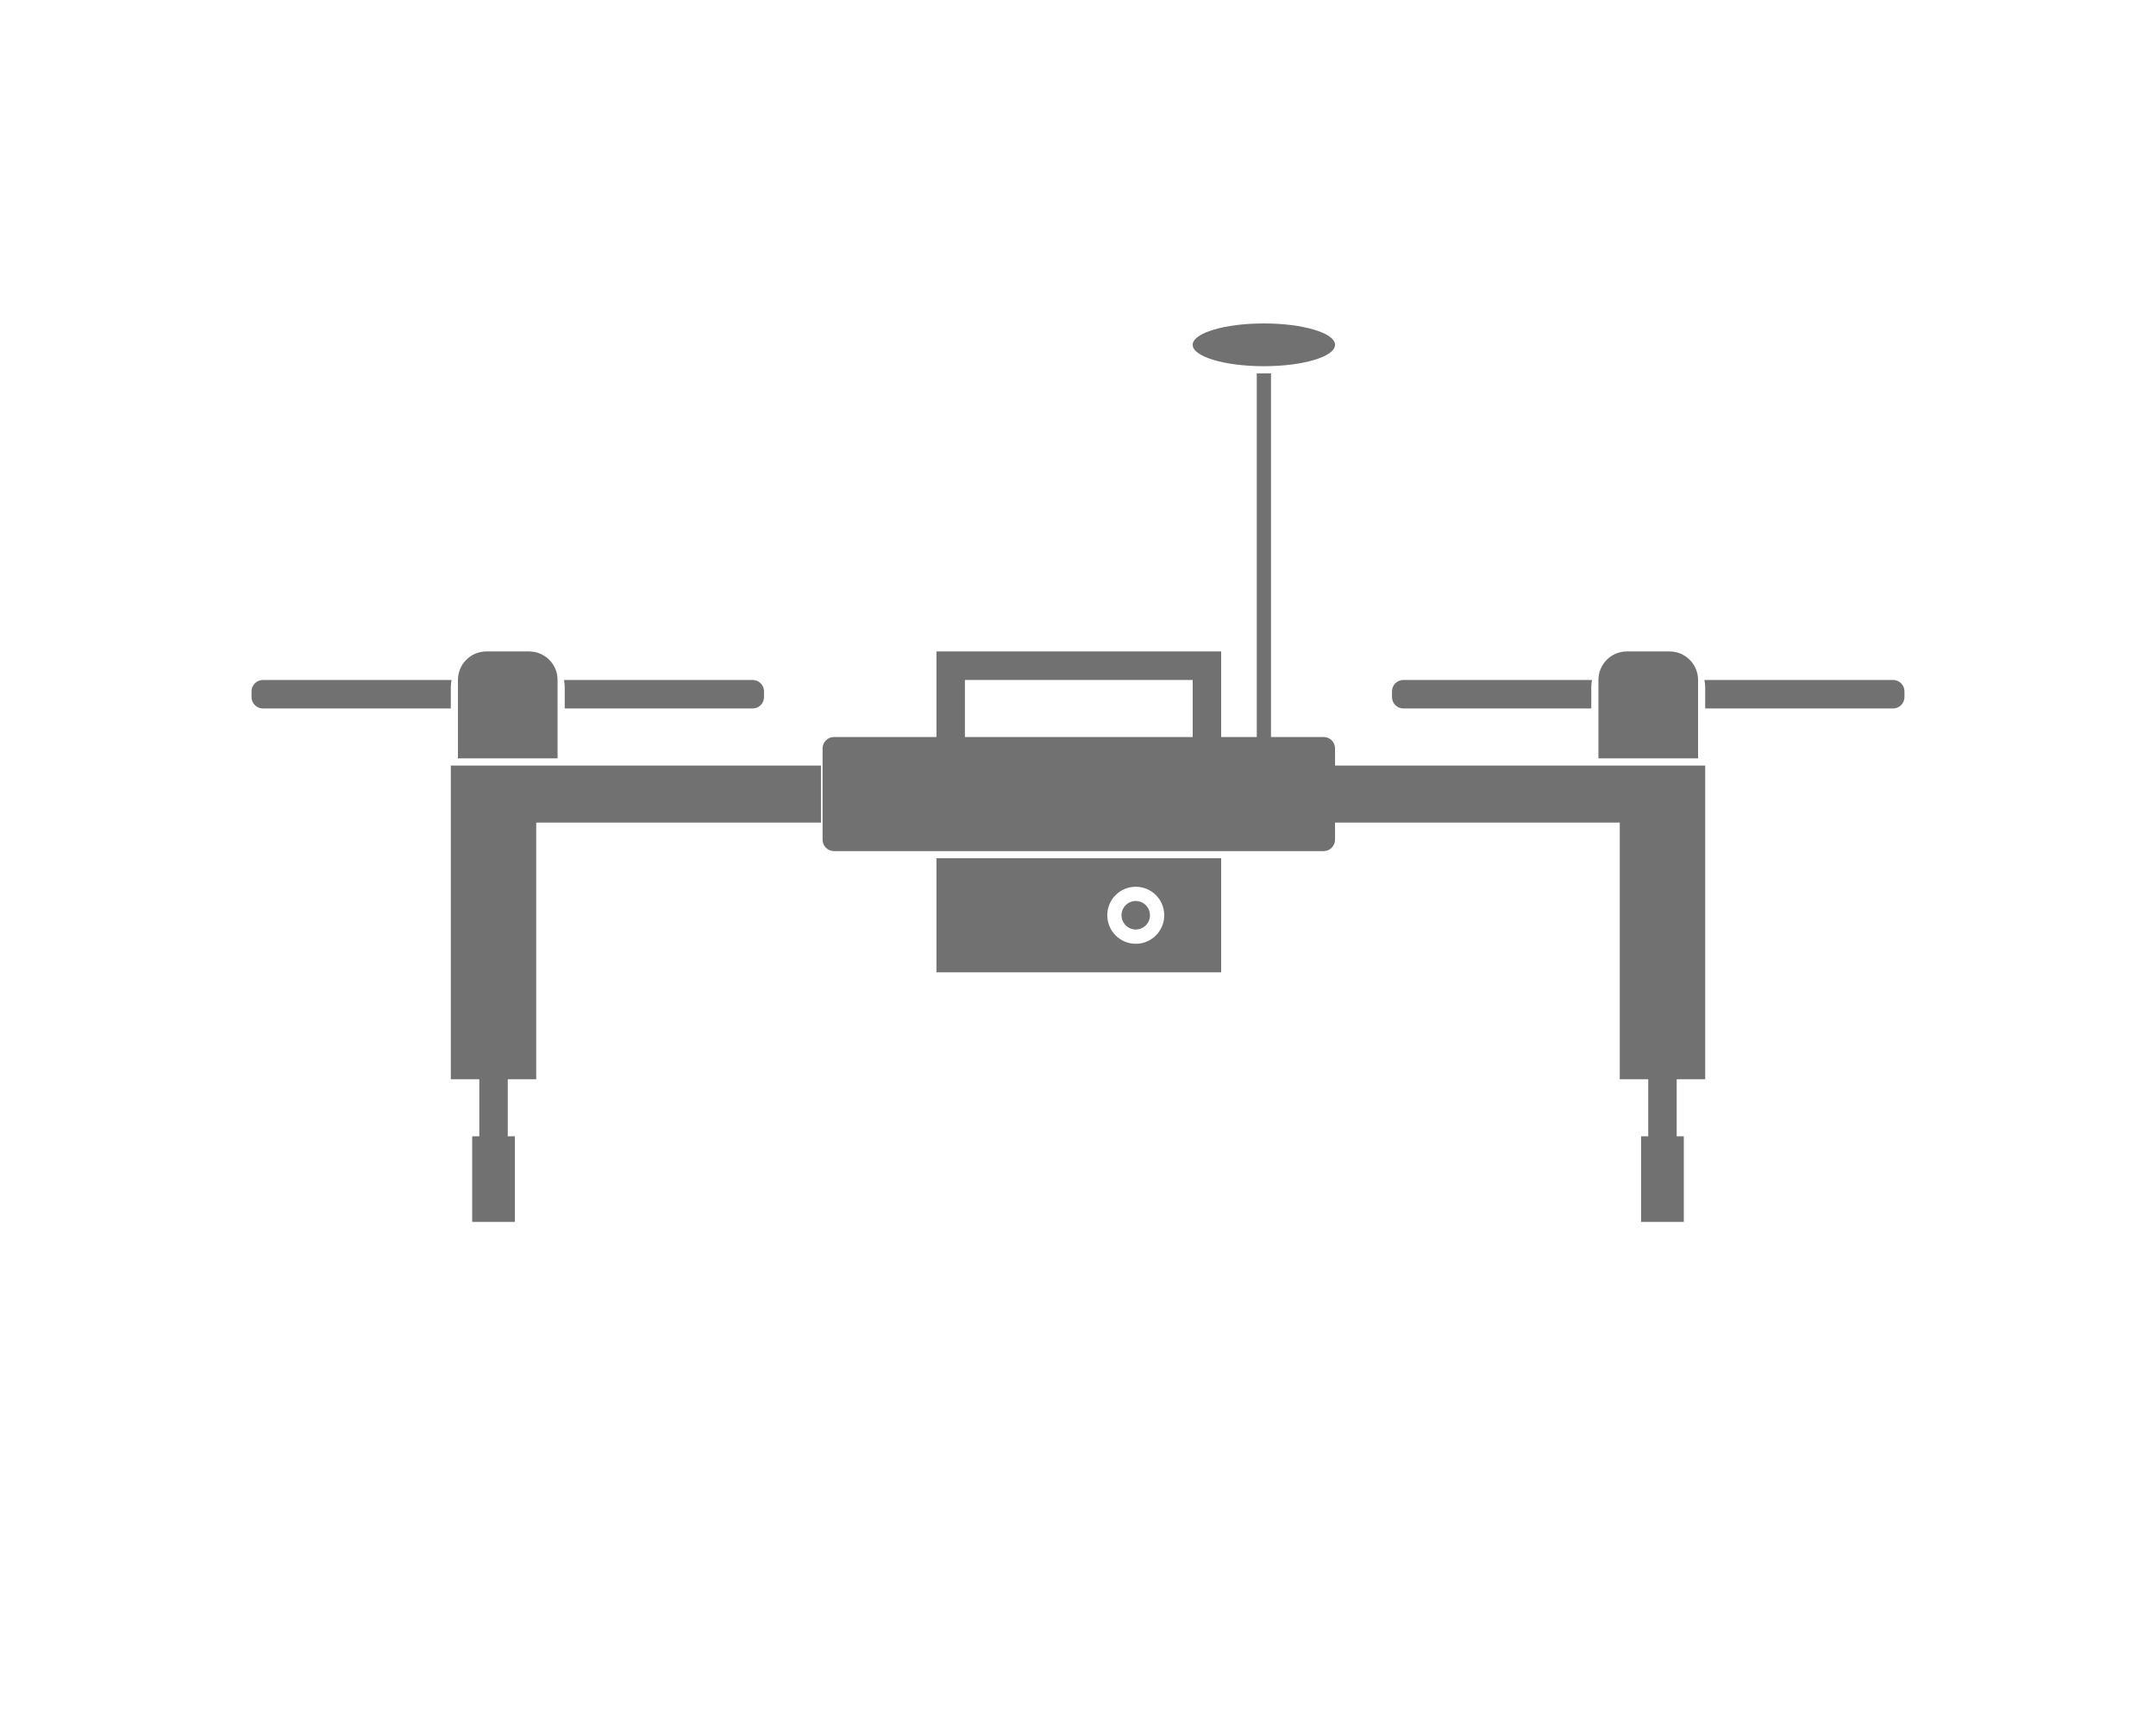 <?xml version="1.0" encoding="UTF-8"?>
<svg width="60px" height="48px" viewBox="0 0 60 48" version="1.1" xmlns="http://www.w3.org/2000/svg" xmlns:xlink="http://www.w3.org/1999/xlink">
    <!-- Generator: Sketch 45.2 (43514) - http://www.bohemiancoding.com/sketch -->
    <title>ic_m100</title>
    <desc>Created with Sketch.</desc>
    <defs></defs>
    <g id="Page-1" stroke="none" stroke-width="1" fill="none" fill-rule="evenodd">
        <g id="ic_front_商城首页80%缩小版" transform="translate(-1230, -114)">
            <path d="M1256.853,134.508 L1263.192,134.508 L1263.192,132.921 L1256.853,132.921 L1256.853,134.508 Z M1267.153,134.825 C1267.153,134.651 1267.012,134.508 1266.837,134.508 L1265.371,134.508 L1265.371,124.389 L1264.975,124.389 L1264.975,134.508 L1263.984,134.508 L1263.984,132.127 L1256.061,132.127 L1256.061,134.508 L1253.209,134.508 C1253.033,134.508 1252.892,134.651 1252.892,134.825 L1252.892,137.365 C1252.892,137.54 1253.033,137.683 1253.209,137.683 L1266.837,137.683 C1267.012,137.683 1267.153,137.54 1267.153,137.365 L1267.153,136.889 L1275.077,136.889 L1275.077,144.032 L1275.869,144.032 L1275.869,145.619 L1275.671,145.619 L1275.671,148 L1276.859,148 L1276.859,145.619 L1276.661,145.619 L1276.661,144.032 L1277.454,144.032 L1277.454,135.302 L1267.153,135.302 L1267.153,134.825 Z M1261.607,139.865 C1261.826,139.865 1262.003,139.687 1262.003,139.468 C1262.003,139.249 1261.826,139.071 1261.607,139.071 C1261.389,139.071 1261.211,139.249 1261.211,139.468 C1261.211,139.687 1261.389,139.865 1261.607,139.865 L1261.607,139.865 Z M1261.607,138.675 C1262.045,138.675 1262.4,139.029 1262.4,139.468 C1262.4,139.906 1262.045,140.262 1261.607,140.262 C1261.17,140.262 1260.815,139.906 1260.815,139.468 C1260.815,139.029 1261.17,138.675 1261.607,138.675 L1261.607,138.675 Z M1256.061,141.056 L1263.984,141.056 L1263.984,137.881 L1256.061,137.881 L1256.061,141.056 Z M1282.683,132.921 L1277.434,132.921 C1277.444,132.986 1277.454,133.051 1277.454,133.119 L1277.454,133.714 L1282.683,133.714 C1282.858,133.714 1283,133.572 1283,133.397 L1283,133.238 C1283,133.063 1282.858,132.921 1282.683,132.921 L1282.683,132.921 Z M1242.546,144.032 L1243.339,144.032 L1243.339,145.619 L1243.141,145.619 L1243.141,148 L1244.329,148 L1244.329,145.619 L1244.131,145.619 L1244.131,144.032 L1244.923,144.032 L1244.923,136.889 L1252.847,136.889 L1252.847,135.302 L1242.546,135.302 L1242.546,144.032 Z M1277.256,132.921 C1277.256,132.483 1276.901,132.127 1276.463,132.127 L1275.275,132.127 C1274.837,132.127 1274.483,132.483 1274.483,132.921 L1274.483,135.103 L1277.256,135.103 L1277.256,132.921 Z M1265.173,124.19 C1266.267,124.19 1267.153,123.924 1267.153,123.595 C1267.153,123.267 1266.267,123 1265.173,123 C1264.078,123 1263.192,123.267 1263.192,123.595 C1263.192,123.924 1264.078,124.19 1265.173,124.19 L1265.173,124.19 Z M1242.546,133.119 C1242.546,133.051 1242.555,132.986 1242.566,132.921 L1237.317,132.921 C1237.142,132.921 1237,133.063 1237,133.238 L1237,133.397 C1237,133.572 1237.142,133.714 1237.317,133.714 L1242.546,133.714 L1242.546,133.119 Z M1245.716,133.714 L1250.945,133.714 C1251.12,133.714 1251.262,133.572 1251.262,133.397 L1251.262,133.238 C1251.262,133.063 1251.12,132.921 1250.945,132.921 L1245.696,132.921 C1245.707,132.986 1245.716,133.051 1245.716,133.119 L1245.716,133.714 Z M1245.517,132.921 C1245.517,132.482 1245.163,132.127 1244.725,132.127 L1243.537,132.127 C1243.099,132.127 1242.744,132.482 1242.744,132.921 L1242.744,135.103 L1245.517,135.103 L1245.517,132.921 Z M1269.055,133.714 L1274.284,133.714 L1274.284,133.119 C1274.284,133.051 1274.294,132.986 1274.305,132.921 L1269.055,132.921 C1268.88,132.921 1268.738,133.063 1268.738,133.238 L1268.738,133.397 C1268.738,133.572 1268.88,133.714 1269.055,133.714 L1269.055,133.714 Z" id="Page-1" fill="#717171"></path>
            <g id="Slices" transform="translate(390, 114)"></g>
        </g>
    </g>
</svg>